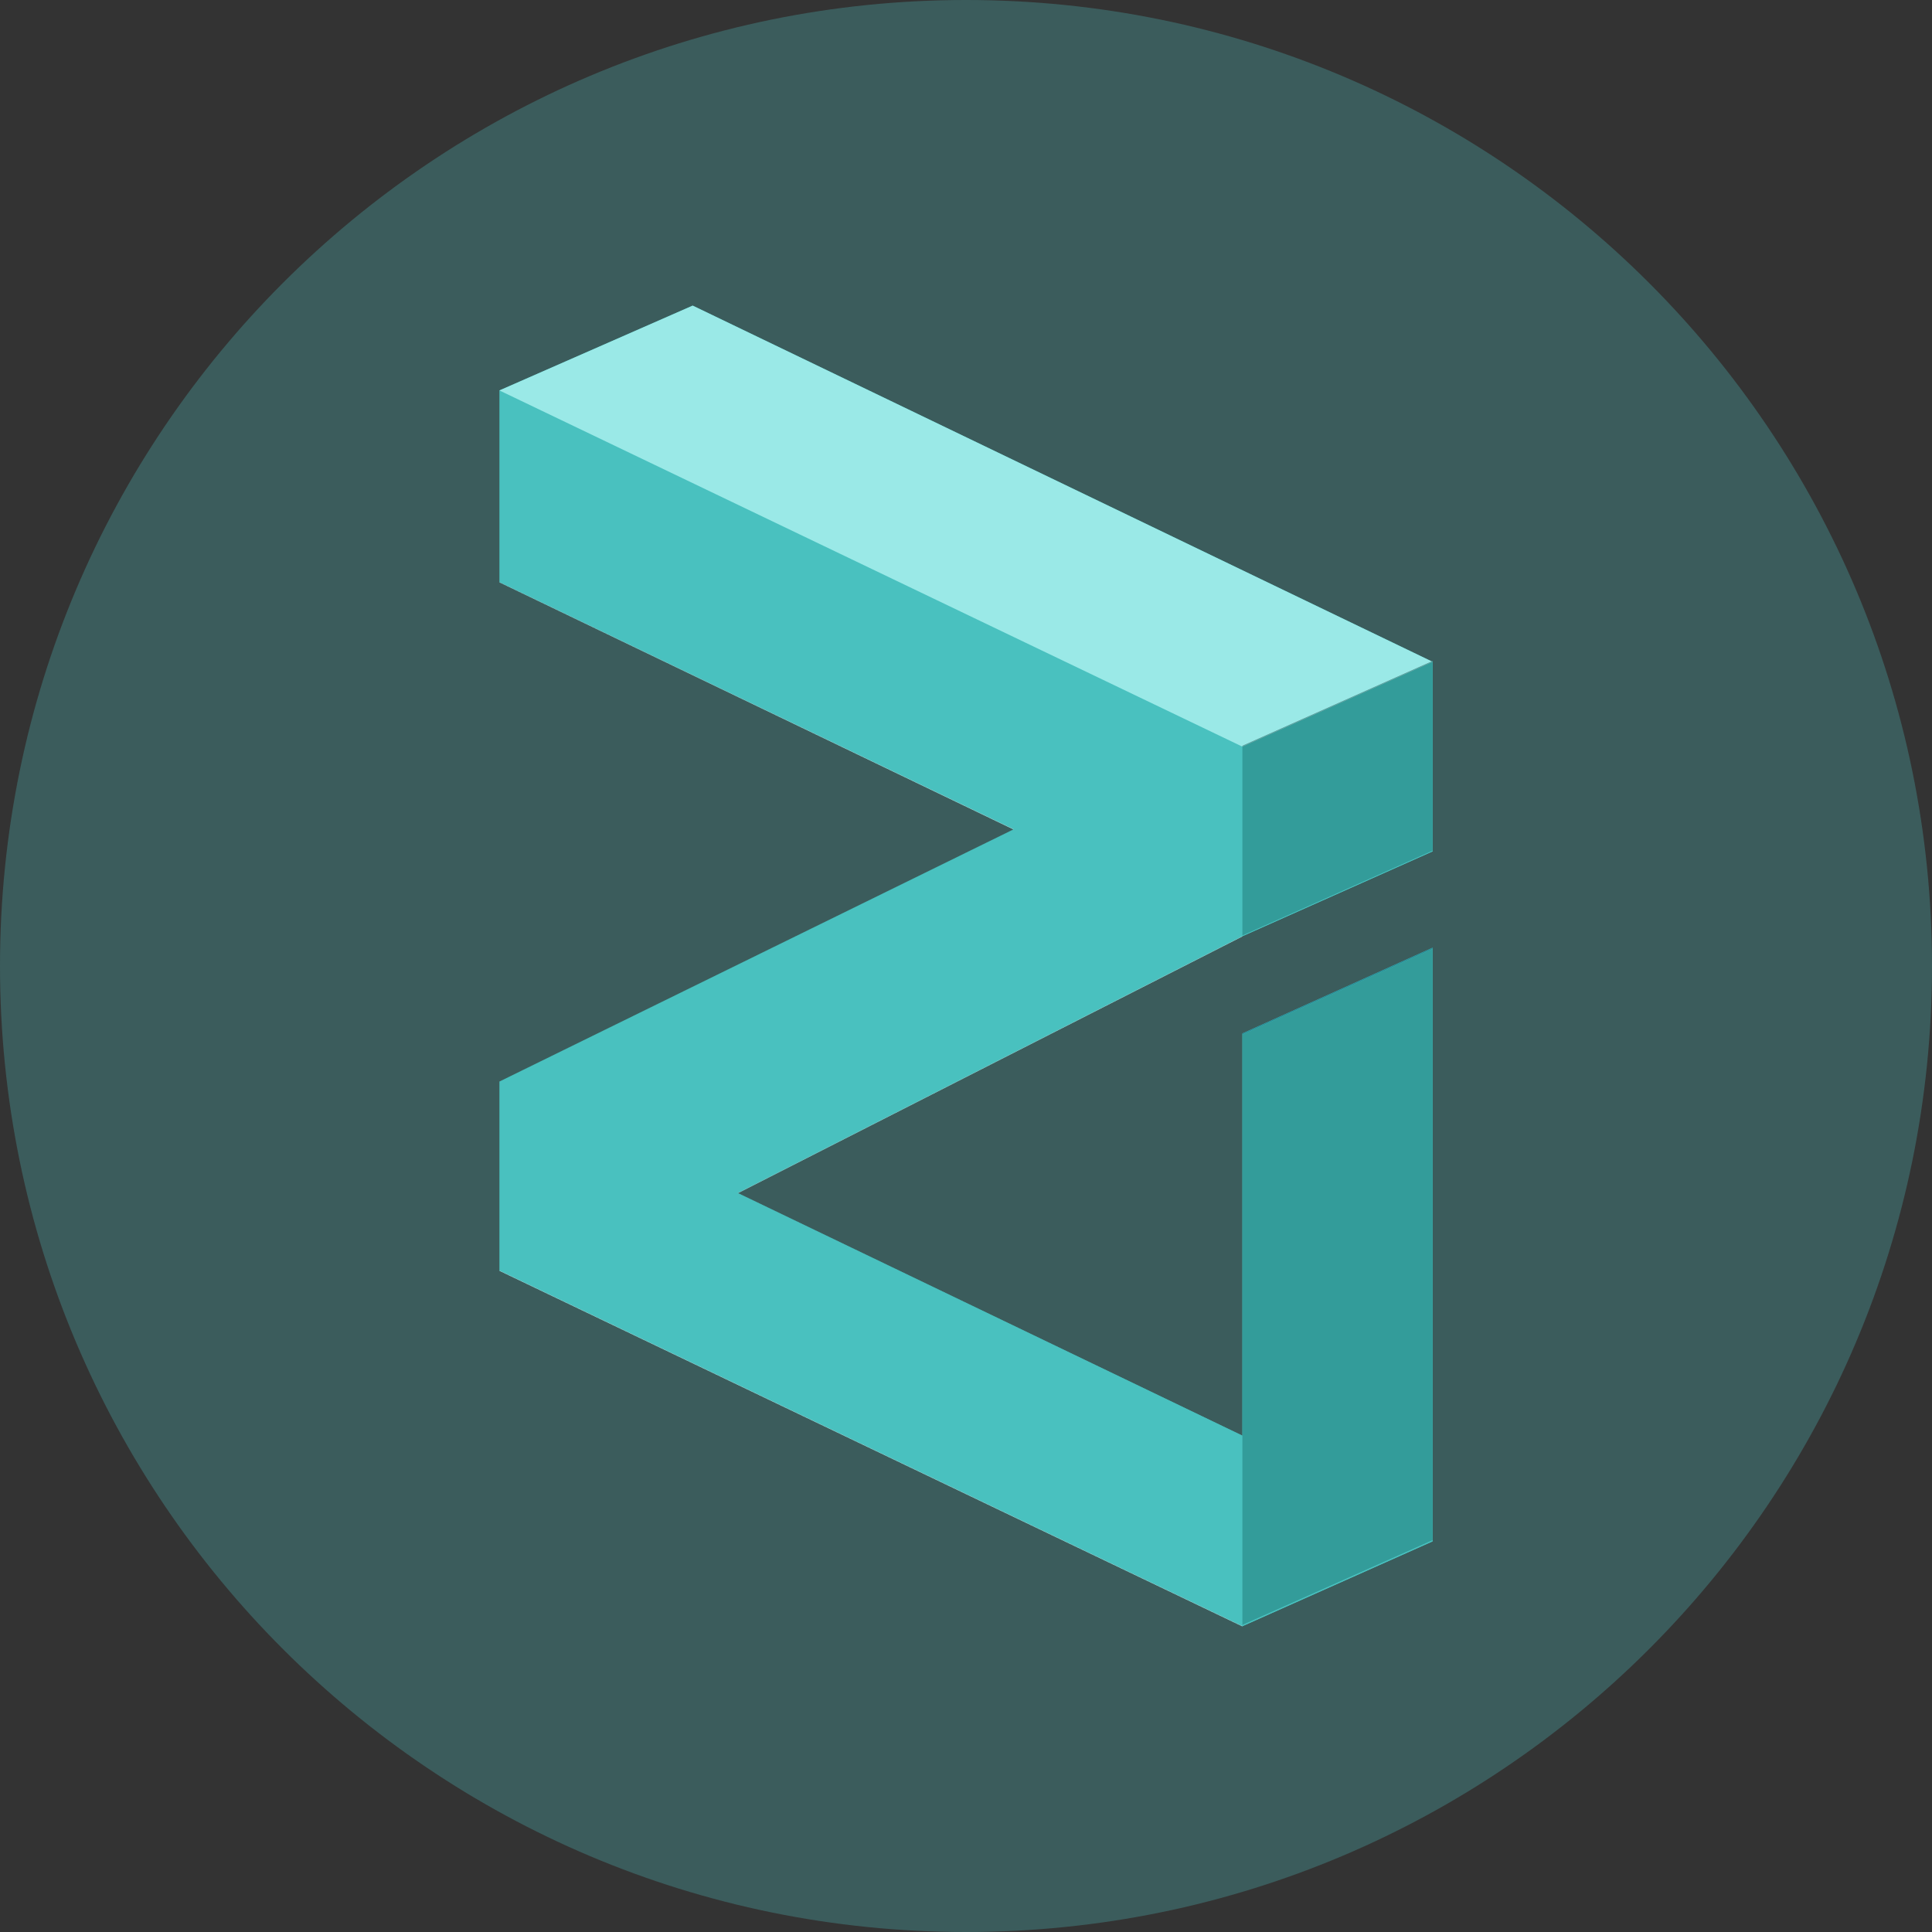 <svg width="32" height="32" viewBox="0 0 32 32" fill="none" xmlns="http://www.w3.org/2000/svg">
<rect x="0" y="0" width="32" height="32" fill="#333333" stroke="none"/>
<path d="M15.496 30.023C23.1 30.023 29.264 23.859 29.264 16.256C29.264 8.652 23.1 2.488 15.496 2.488C7.893 2.488 1.729 8.652 1.729 16.256C1.729 23.859 7.893 30.023 15.496 30.023Z" fill="#49C1BF"/>
<path d="M16 0C7.163 0 0 7.163 0 16C0 24.837 7.163 32 16 32C24.837 32 32 24.837 32 16C32 7.163 24.837 0 16 0ZM23.728 14.089L23.728 14.089V14.102L20.578 15.507V15.51L12.223 19.762L20.578 23.779V17.137L20.578 17.137V17.117L23.728 15.697V25.509L23.728 25.509V25.53L20.578 26.935V26.938L8.272 21.048V17.915L16.787 13.738L8.272 9.645V6.467L11.473 5.062L23.714 10.955L23.728 10.949V14.089Z" fill="#3B5C5C"/>
<path d="M20.578 23.787V26.935L23.728 25.53V25.509L20.578 26.914V17.137L20.578 17.137V23.779L12.223 19.762L12.22 19.764L20.578 23.787Z" fill="#49C1BF"/>
<path d="M20.578 12.367L20.578 12.367L8.272 6.467V6.47L20.578 12.369V15.507L23.728 14.102V14.089L20.578 15.494V12.367Z" fill="#49C1BF"/>
<path d="M16.787 13.738L8.272 17.915V17.918L16.79 13.739L16.787 13.738Z" fill="#49C1BF"/>
<path d="M20.578 12.367V12.353L23.714 10.955L11.473 5.062L8.272 6.467L20.578 12.367L20.578 12.367Z" fill="#9AE9E7"/>
<path d="M23.728 10.962V14.089H23.728V10.949L23.714 10.955L23.728 10.962Z" fill="#298E97"/>
<path d="M20.578 12.367V15.494L23.728 14.089V10.962L20.578 12.367Z" fill="#339C9A"/>
<path d="M20.578 12.367L23.728 10.962L23.714 10.955L20.578 12.353V12.367Z" fill="#669E9D"/>
<path d="M23.728 25.509L23.728 25.509V15.697L20.578 17.117V17.137L23.728 15.718V25.509Z" fill="#298E97"/>
<path d="M23.728 25.509V15.718L20.578 17.137V26.914L23.728 25.509Z" fill="#339C9A"/>
<path d="M8.272 21.048L20.578 26.938V26.935L8.272 21.045V21.048Z" fill="white"/>
<path d="M12.223 19.762L20.578 15.51V15.507L12.22 19.761L12.223 19.762Z" fill="white"/>
<path d="M8.272 9.643V9.645L16.787 13.738L16.79 13.736L8.272 9.643Z" fill="white"/>
</svg>
